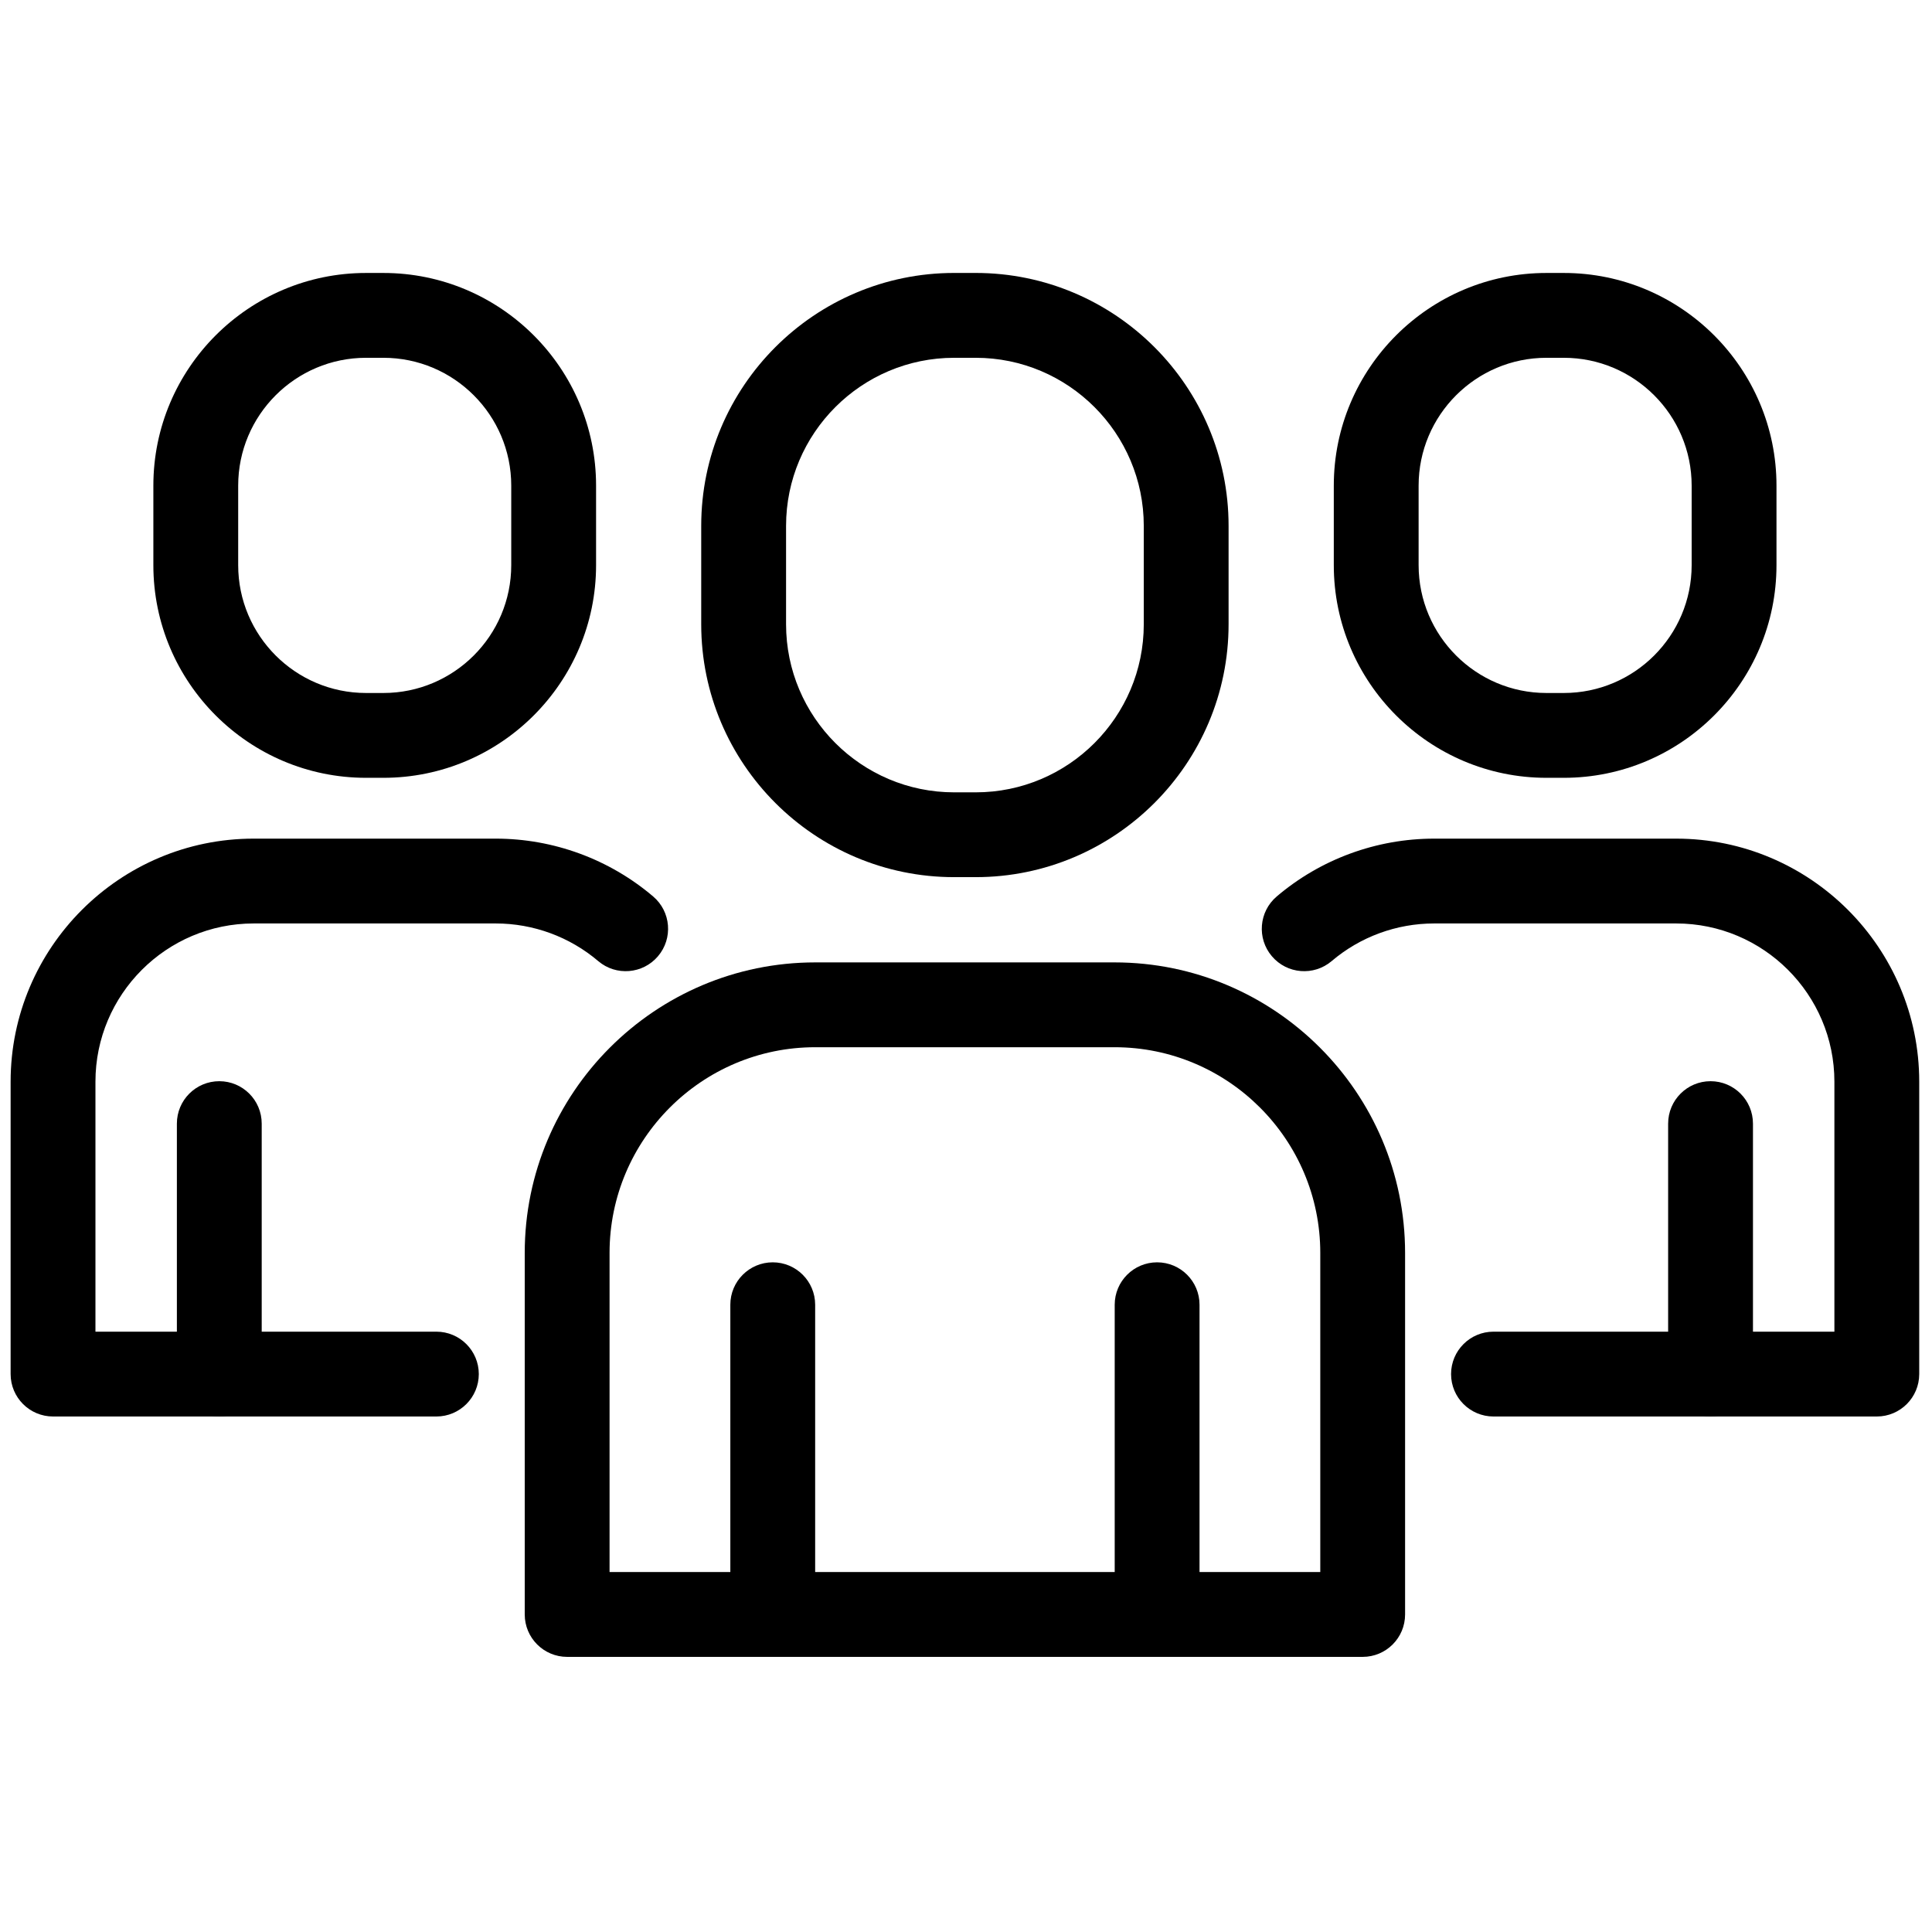 <svg xmlns="http://www.w3.org/2000/svg" xmlns:xlink="http://www.w3.org/1999/xlink" version="1.1" width="256" height="256" viewBox="0 0 256 256" xml:space="preserve">

<defs>
</defs>
<g style="stroke: none; stroke-width: 0; stroke-dasharray: none; stroke-linecap: butt; stroke-linejoin: miter; stroke-miterlimit: 10; fill: none; fill-rule: nonzero; opacity: 1;" transform="translate(1.407 1.407) scale(2.81 2.81)" >
	<path d="M 63.757 77.629 H 26.243 c -1.104 0 -2 -0.896 -2 -2 V 58.58 c 0 -7.554 6.146 -13.699 13.699 -13.699 h 14.115 c 7.554 0 13.699 6.146 13.699 13.699 v 17.049 C 65.757 76.733 64.861 77.629 63.757 77.629 z M 28.243 73.629 h 33.514 V 58.58 c 0 -5.349 -4.351 -9.699 -9.699 -9.699 H 37.942 c -5.348 0 -9.699 4.351 -9.699 9.699 V 73.629 z" style="stroke: none; stroke-width: 1; stroke-dasharray: none; stroke-linecap: butt; stroke-linejoin: miter; stroke-miterlimit: 10; fill: rgb(0,0,0); fill-rule: nonzero; opacity: 1;" transform=" matrix(1 0 0 1 0 0) " stroke-linecap="round" />
	<path d="M 35.938 77.629 c -1.104 0 -2 -0.896 -2 -2 V 61.024 c 0 -1.104 0.896 -2 2 -2 s 2 0.896 2 2 v 14.604 C 37.938 76.733 37.042 77.629 35.938 77.629 z" style="stroke: none; stroke-width: 1; stroke-dasharray: none; stroke-linecap: butt; stroke-linejoin: miter; stroke-miterlimit: 10; fill: rgb(0,0,0); fill-rule: nonzero; opacity: 1;" transform=" matrix(1 0 0 1 0 0) " stroke-linecap="round" />
	<path d="M 54.063 77.629 c -1.104 0 -2 -0.896 -2 -2 V 61.024 c 0 -1.104 0.896 -2 2 -2 s 2 0.896 2 2 v 14.604 C 56.063 76.733 55.167 77.629 54.063 77.629 z" style="stroke: none; stroke-width: 1; stroke-dasharray: none; stroke-linecap: butt; stroke-linejoin: miter; stroke-miterlimit: 10; fill: rgb(0,0,0); fill-rule: nonzero; opacity: 1;" transform=" matrix(1 0 0 1 0 0) " stroke-linecap="round" />
	<path d="M 45.507 40.861 h -1.015 c -6.577 0 -11.927 -5.35 -11.927 -11.926 v -4.638 c 0 -6.577 5.35 -11.927 11.927 -11.927 h 1.015 c 6.576 0 11.926 5.35 11.926 11.927 v 4.638 C 57.434 35.511 52.083 40.861 45.507 40.861 z M 44.493 16.371 c -4.371 0 -7.927 3.556 -7.927 7.927 v 4.638 c 0 4.371 3.556 7.926 7.927 7.926 h 1.015 c 4.371 0 7.926 -3.556 7.926 -7.926 v -4.638 c 0 -4.371 -3.556 -7.927 -7.926 -7.927 H 44.493 z" style="stroke: none; stroke-width: 1; stroke-dasharray: none; stroke-linecap: butt; stroke-linejoin: miter; stroke-miterlimit: 10; fill: rgb(0,0,0); fill-rule: nonzero; opacity: 1;" transform=" matrix(1 0 0 1 0 0) " stroke-linecap="round" />
	<path d="M 88 66.294 H 69.924 c -1.104 0 -2 -0.896 -2 -2 s 0.896 -2 2 -2 H 86 V 50.506 c 0 -4.114 -3.347 -7.461 -7.461 -7.461 H 67.123 c -1.769 0 -3.484 0.63 -4.829 1.774 c -0.844 0.716 -2.104 0.613 -2.819 -0.228 c -0.716 -0.841 -0.613 -2.104 0.228 -2.819 c 2.068 -1.759 4.704 -2.727 7.421 -2.727 h 11.416 C 84.858 39.045 90 44.187 90 50.506 v 13.788 C 90 65.398 89.104 66.294 88 66.294 z" style="stroke: none; stroke-width: 1; stroke-dasharray: none; stroke-linecap: butt; stroke-linejoin: miter; stroke-miterlimit: 10; fill: rgb(0,0,0); fill-rule: nonzero; opacity: 1;" transform=" matrix(1 0 0 1 0 0) " stroke-linecap="round" />
	<path d="M 80.16 66.294 c -1.104 0 -2 -0.896 -2 -2 V 52.483 c 0 -1.104 0.896 -2 2 -2 s 2 0.896 2 2 v 11.811 C 82.16 65.398 81.265 66.294 80.16 66.294 z" style="stroke: none; stroke-width: 1; stroke-dasharray: none; stroke-linecap: butt; stroke-linejoin: miter; stroke-miterlimit: 10; fill: rgb(0,0,0); fill-rule: nonzero; opacity: 1;" transform=" matrix(1 0 0 1 0 0) " stroke-linecap="round" />
	<path d="M 73.241 36.177 h -0.82 c -5.529 0 -10.027 -4.499 -10.027 -10.028 v -3.75 c 0 -5.53 4.498 -10.028 10.027 -10.028 h 0.82 c 5.529 0 10.028 4.499 10.028 10.028 v 3.75 C 83.27 31.678 78.771 36.177 73.241 36.177 z M 72.421 16.371 c -3.323 0 -6.027 2.704 -6.027 6.028 v 3.75 c 0 3.324 2.704 6.028 6.027 6.028 h 0.82 c 3.324 0 6.028 -2.704 6.028 -6.028 v -3.75 c 0 -3.324 -2.704 -6.028 -6.028 -6.028 H 72.421 z" style="stroke: none; stroke-width: 1; stroke-dasharray: none; stroke-linecap: butt; stroke-linejoin: miter; stroke-miterlimit: 10; fill: rgb(0,0,0); fill-rule: nonzero; opacity: 1;" transform=" matrix(1 0 0 1 0 0) " stroke-linecap="round" />
	<path d="M 20.077 66.294 H 2 c -1.104 0 -2 -0.896 -2 -2 V 50.506 c 0 -6.319 5.141 -11.461 11.461 -11.461 h 11.416 c 2.717 0 5.353 0.968 7.421 2.727 c 0.842 0.715 0.944 1.978 0.228 2.819 c -0.715 0.841 -1.978 0.944 -2.819 0.228 c -1.346 -1.144 -3.061 -1.774 -4.83 -1.774 H 11.461 C 7.347 43.045 4 46.392 4 50.506 v 11.788 h 16.077 c 1.104 0 2 0.896 2 2 S 21.181 66.294 20.077 66.294 z" style="stroke: none; stroke-width: 1; stroke-dasharray: none; stroke-linecap: butt; stroke-linejoin: miter; stroke-miterlimit: 10; fill: rgb(0,0,0); fill-rule: nonzero; opacity: 1;" transform=" matrix(1 0 0 1 0 0) " stroke-linecap="round" />
	<path d="M 9.84 66.294 c -1.104 0 -2 -0.896 -2 -2 V 52.483 c 0 -1.104 0.896 -2 2 -2 s 2 0.896 2 2 v 11.811 C 11.84 65.398 10.944 66.294 9.84 66.294 z" style="stroke: none; stroke-width: 1; stroke-dasharray: none; stroke-linecap: butt; stroke-linejoin: miter; stroke-miterlimit: 10; fill: rgb(0,0,0); fill-rule: nonzero; opacity: 1;" transform=" matrix(1 0 0 1 0 0) " stroke-linecap="round" />
	<path d="M 17.579 36.177 h -0.82 c -5.529 0 -10.028 -4.499 -10.028 -10.028 v -3.75 c 0 -5.53 4.499 -10.028 10.028 -10.028 h 0.82 c 5.529 0 10.028 4.499 10.028 10.028 v 3.75 C 27.607 31.678 23.108 36.177 17.579 36.177 z M 16.759 16.371 c -3.324 0 -6.028 2.704 -6.028 6.028 v 3.75 c 0 3.324 2.704 6.028 6.028 6.028 h 0.82 c 3.324 0 6.028 -2.704 6.028 -6.028 v -3.75 c 0 -3.324 -2.704 -6.028 -6.028 -6.028 H 16.759 z" style="stroke: none; stroke-width: 1; stroke-dasharray: none; stroke-linecap: butt; stroke-linejoin: miter; stroke-miterlimit: 10; fill: rgb(0,0,0); fill-rule: nonzero; opacity: 1;" transform=" matrix(1 0 0 1 0 0) " stroke-linecap="round" />
</g>
</svg>